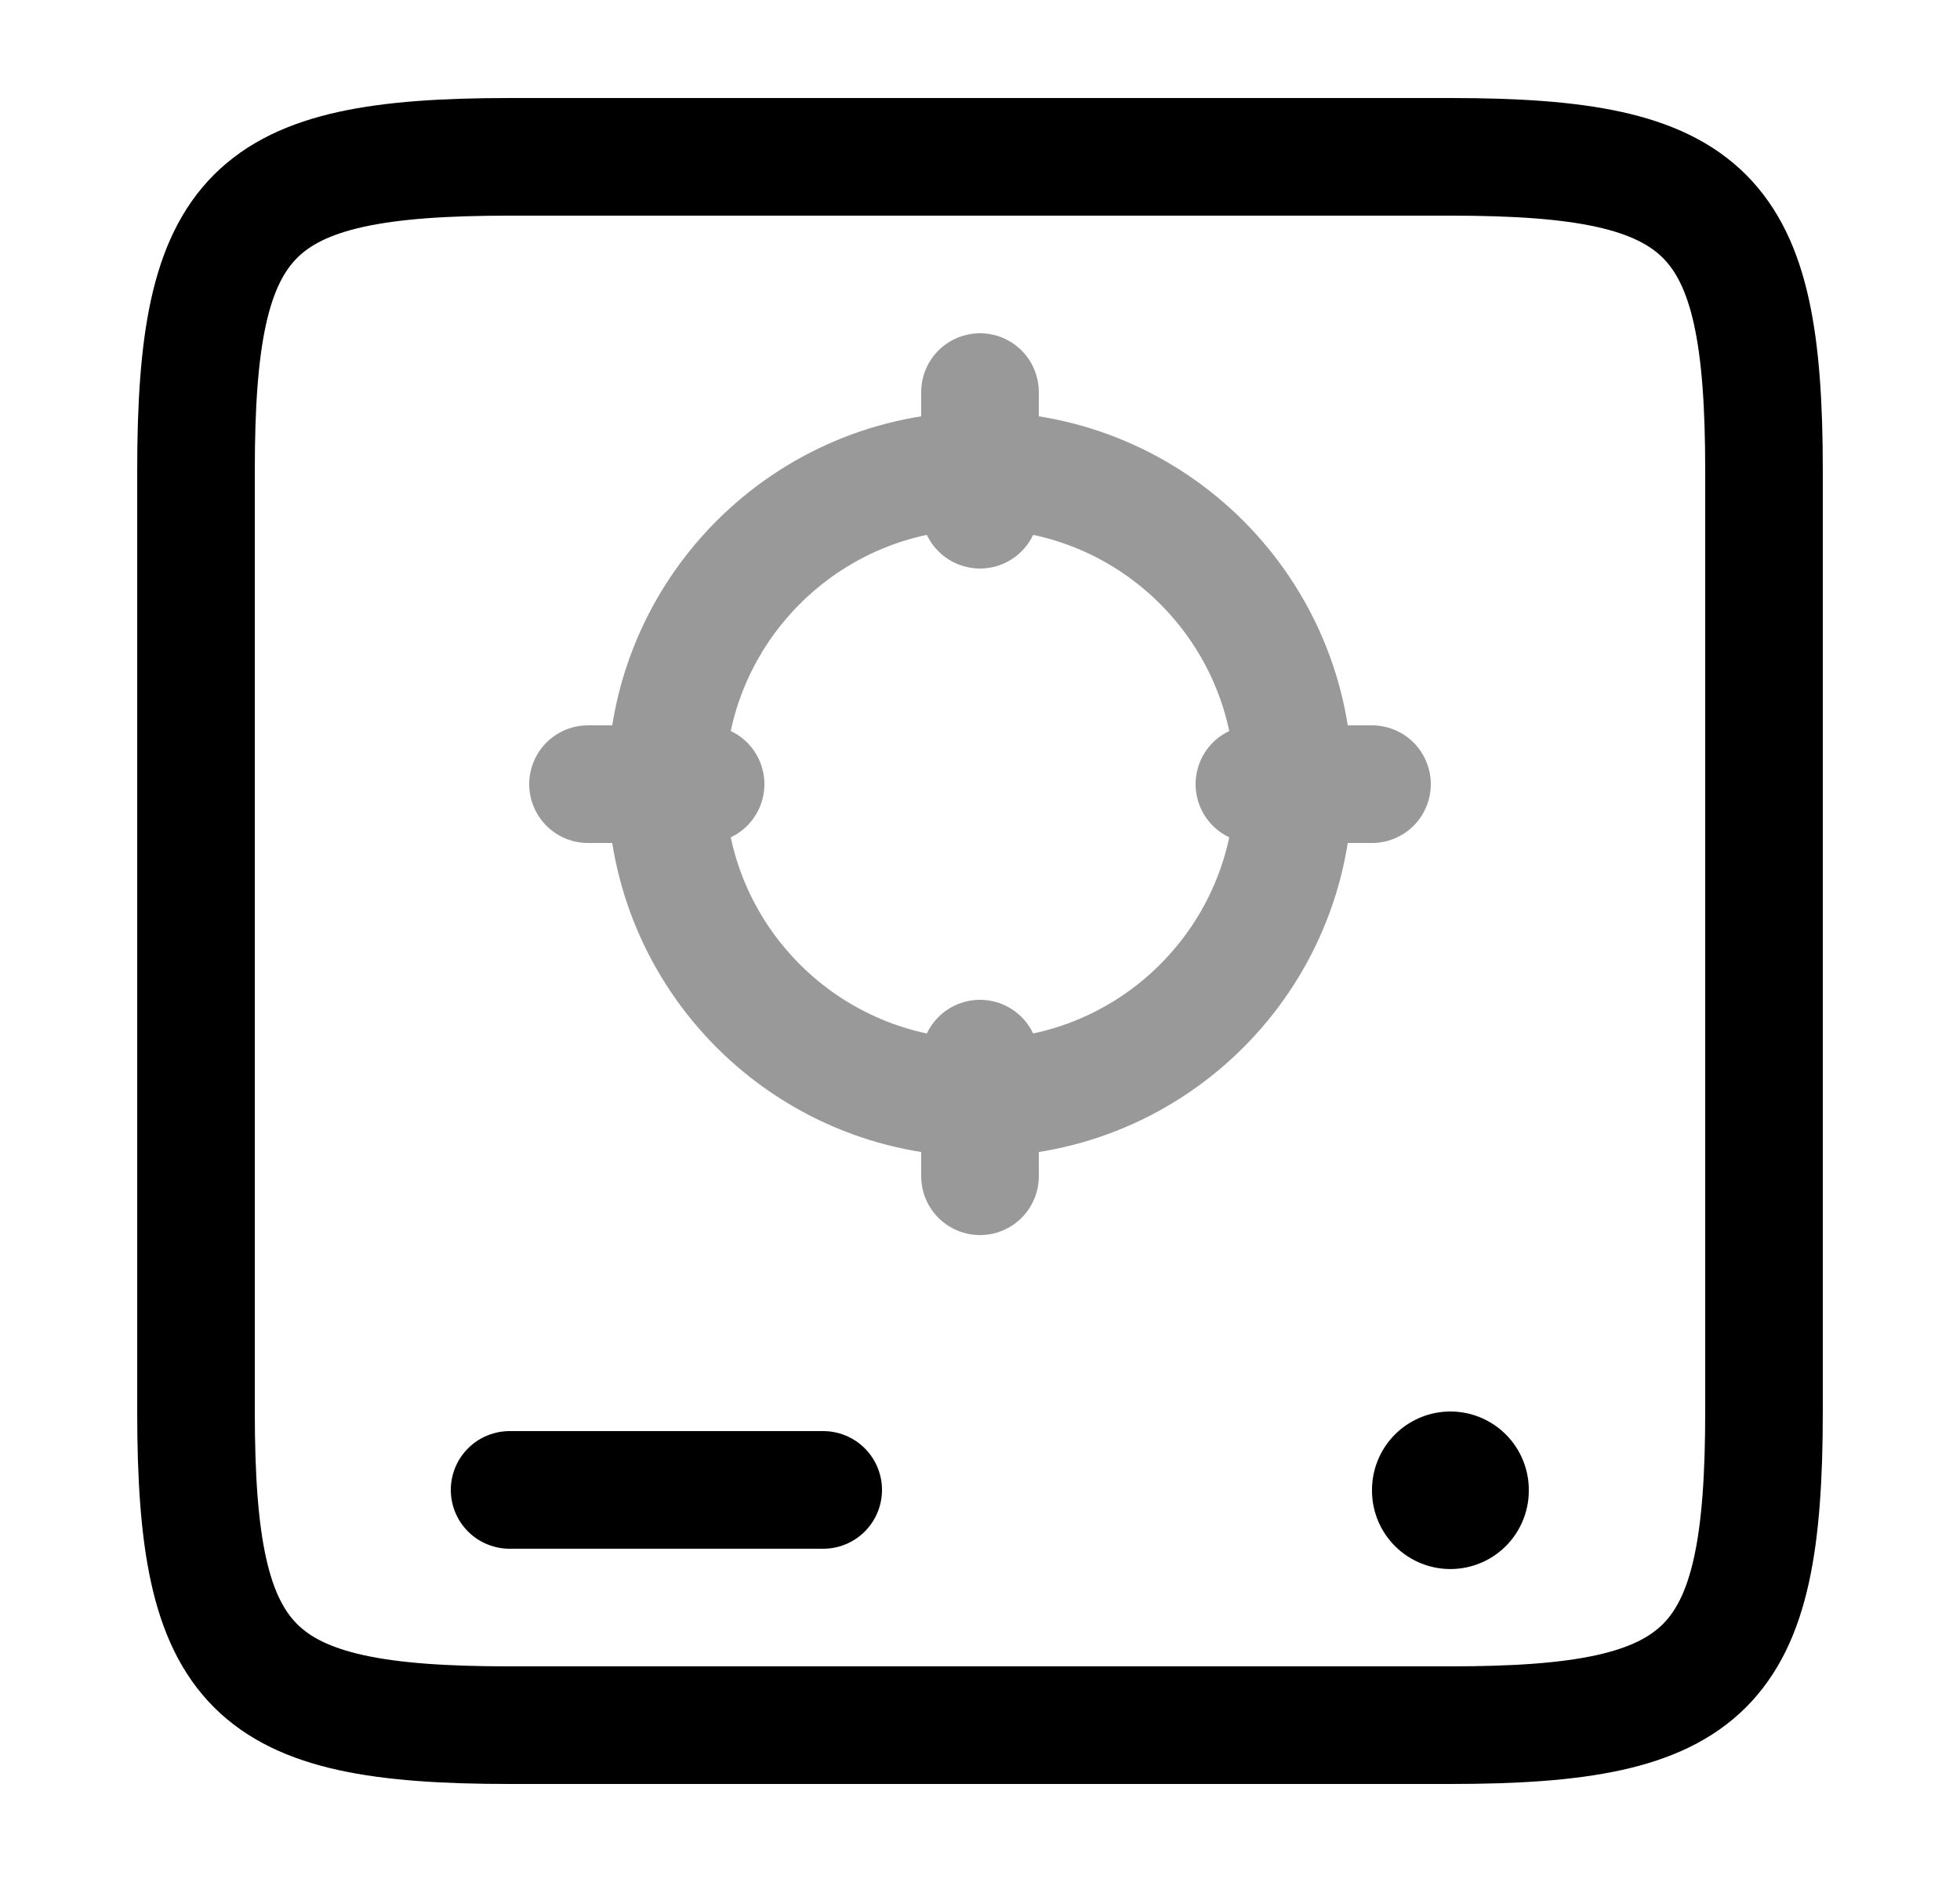 <svg width="25" height="24" viewBox="0 0 25 24" fill="none" xmlns="http://www.w3.org/2000/svg">
<path d="M2.5 6C2.5 2.691 3.191 2 6.5 2H18.5C21.809 2 22.5 2.691 22.5 6V18C22.5 21.309 21.809 22 18.5 22H6.5C3.191 22 2.5 21.309 2.5 18V6Z" stroke="currentColor" stroke-width="1.5" stroke-linecap="round" stroke-linejoin="round"/>
<path d="M6.5 19H10.5" stroke="currentColor" stroke-width="1.5" stroke-linecap="round"/>
<path d="M18.5 19.009V19" stroke="currentColor" stroke-width="2" stroke-linecap="round" stroke-linejoin="round"/>
<path opacity="0.4" d="M16 10H17.5M12.5 13.5V15M9 10H7.5M12.5 6.5V5M16.5 10C16.5 12.209 14.709 14 12.5 14C10.291 14 8.5 12.209 8.5 10C8.5 7.791 10.291 6 12.5 6C14.709 6 16.5 7.791 16.5 10Z" stroke="currentColor" stroke-width="1.5" stroke-linecap="round"/>
</svg>
